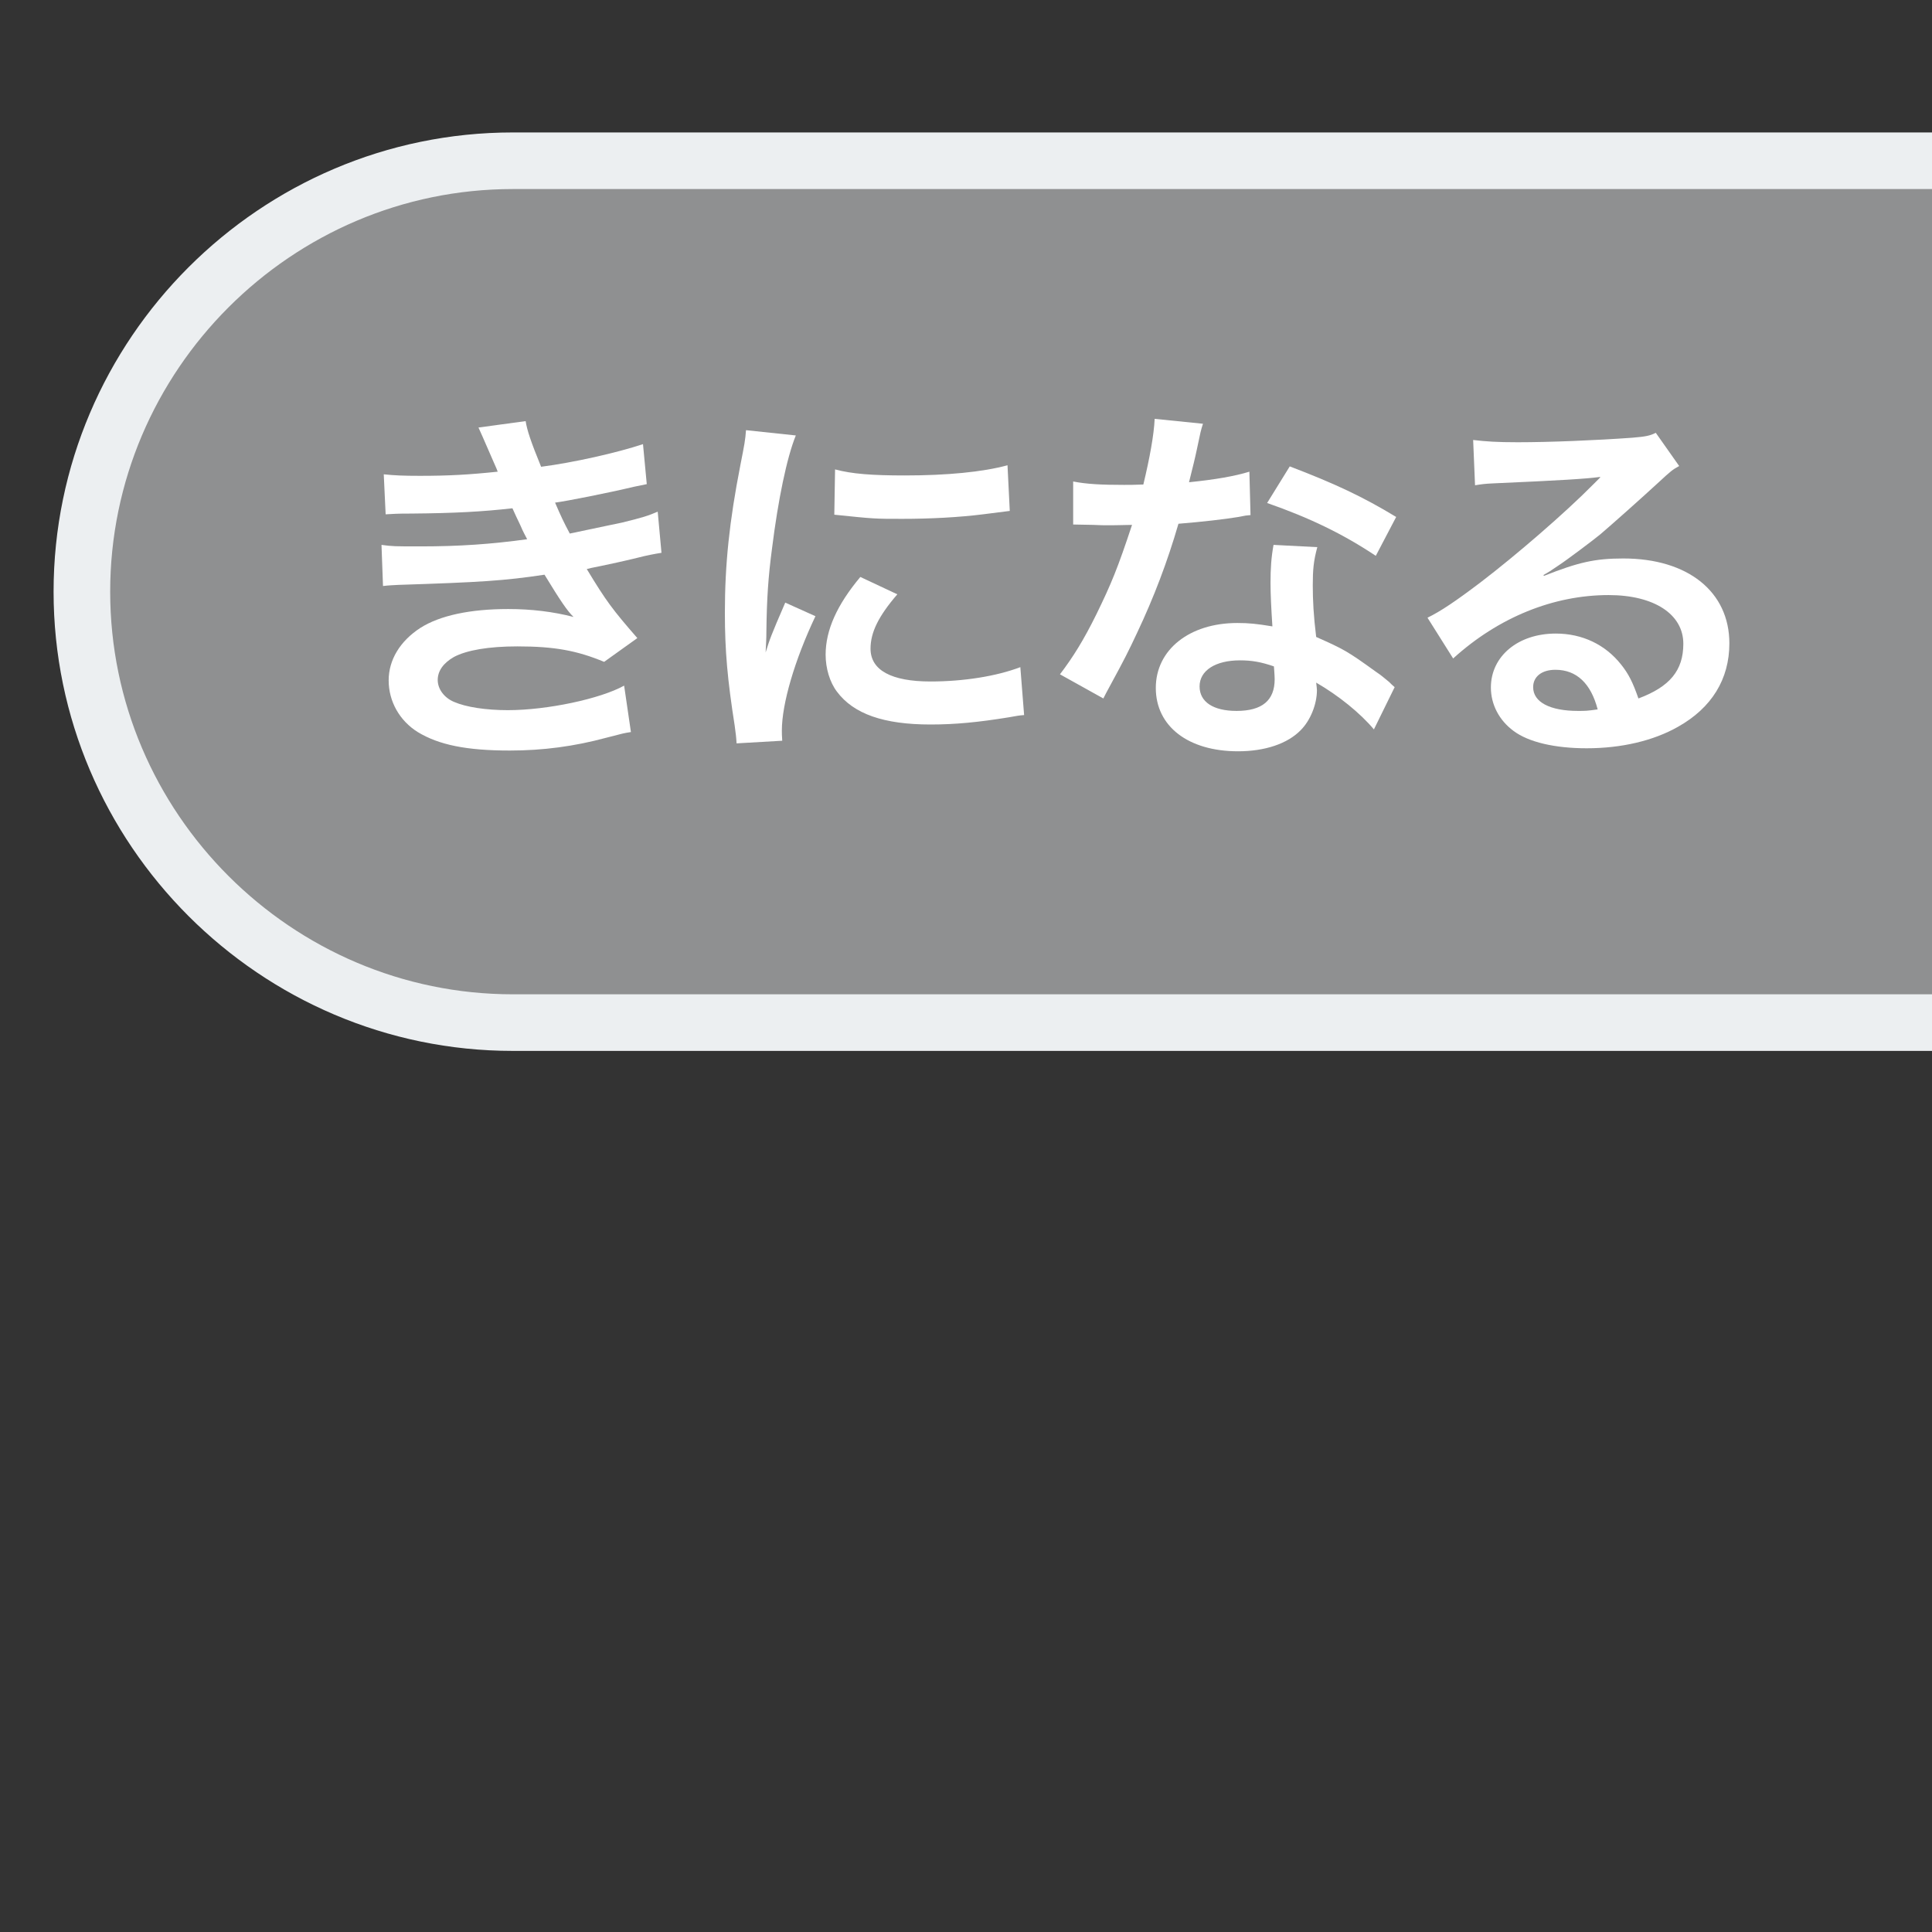 <?xml version="1.0" encoding="utf-8"?>
<!-- Generator: Adobe Illustrator 20.0.0, SVG Export Plug-In . SVG Version: 6.00 Build 0)  -->
<svg version="1.1" id="_x32_" xmlns="http://www.w3.org/2000/svg" xmlns:xlink="http://www.w3.org/1999/xlink" x="0px" y="0px"
	 viewBox="0 0 512 512" style="enable-background:new 0 0 512 512;" xml:space="preserve">
<rect x="0" y="0" width="512" height="512" fill="#333333" stroke="none"/>
<style type="text/css">
	.st0{fill:#ECEFF1;fill-opacity:0.5;stroke:#ECEFF1;stroke-width:15;stroke-miterlimit:10;}
	.st1{fill:#FFFFFF;}
</style>
<path class="st0" d="M520.6,271H135.9c-62.8,0-114.2-51.4-114.2-114.2v0C21.7,94,73.1,42.6,135.9,42.6h384.7V271z"/>
<g>
	<path class="st1" d="M101.7,125.7c2.9,0.3,5.2,0.4,9.6,0.4c7.6,0,13-0.3,20.6-1.1c-0.3-0.8-0.3-0.8-1.1-2.6c-2.5-5.8-3.9-8.9-4-9.1
		l12.5-1.7c0.4,2.5,1.4,5.5,4.1,12.1c8.5-1.1,20.1-3.7,27-6l1,10.6c-1,0.2-1,0.2-3.4,0.7c-6.7,1.6-17.8,3.8-20.9,4.2
		c1.6,3.7,2.2,5,3.9,8.2c8.6-1.8,13.2-2.8,13.8-2.9c5.7-1.4,6.9-1.8,9.5-2.9l1,10.9c-1.9,0.3-4,0.7-6.3,1.3c-4.1,1-7.4,1.7-9.8,2.2
		c-2.5,0.5-2.5,0.5-3.7,0.8c5.2,8.6,6.8,10.7,13.4,18.3l-8.8,6.3c-7.2-3-13.2-4.1-23-4.1c-7.6,0-13.4,1-16.8,2.8
		c-2.8,1.6-4.3,3.7-4.3,6.1c0,2.4,1.7,4.7,4.3,5.8c3.2,1.4,8.5,2.2,14.3,2.2c10.4,0,24.5-3,30.8-6.5l1.8,12.3
		c-1.9,0.3-1.9,0.3-6.5,1.5c-8.5,2.3-16.8,3.4-25.6,3.4c-11.5,0-18.8-1.5-24.4-4.9c-4.8-3-7.7-8.1-7.7-13.7c0-5.4,3-10.4,8.4-13.9
		c5.2-3.3,13.2-5,23.3-5c6.1,0,11.9,0.7,17.3,2.1c-1.6-1.5-3.5-4.3-7.7-11.2c-10.6,1.6-17,2-38.7,2.7c-1.7,0.1-2.4,0.1-4.1,0.3
		l-0.4-10.9c2.9,0.4,3.5,0.4,10.3,0.4c10.5,0,18.8-0.6,28.3-1.9c-0.6-1.2-1-1.8-1.8-3.7c-1-2.1-1.3-2.7-2.1-4.5
		c-8,0.9-15.2,1.3-26.8,1.4c-4.2,0-4.7,0.1-6.8,0.2L101.7,125.7z"/>
	<path class="st1" d="M195.2,197c-0.1-1.8-0.2-2.4-0.5-4.7c-1.9-12.1-2.6-19.8-2.6-29.9c0-12.9,1.2-24.3,4.1-39.1
		c1.1-5.6,1.3-6.6,1.5-9.3l13.2,1.4c-2.4,5.9-4.7,17.1-6.3,29.9c-1,7.5-1.4,13.4-1.5,22.1c0,2.2-0.1,3-0.2,5.5
		c1.1-3.5,1.3-4.2,5.2-13.2l8,3.6c-5.5,11.6-8.9,23.2-8.9,30.3c0,0.6,0,1.4,0.1,2.7L195.2,197z M237.8,157.5
		c-5,5.8-7.1,10.1-7.1,14.4c0,5.7,5.5,8.7,15.9,8.7c8.8,0,17.5-1.4,23.8-3.8l1,12.7c-1.4,0.1-1.8,0.2-4.1,0.6
		c-8,1.3-14.1,1.9-20.7,1.9c-12.4,0-20.4-2.8-24.8-8.7c-1.9-2.5-3-6.2-3-9.8c0-6.5,3-13.2,9.2-20.6L237.8,157.5z M221.3,124.4
		c4.5,1.2,9.8,1.6,18.5,1.6c11.1,0,20.6-0.9,27.2-2.7l0.6,12.1c-0.8,0.1-2.3,0.3-7.1,0.9c-6.4,0.8-14,1.2-21.4,1.2
		c-7.3,0-7.4,0-18-1.1L221.3,124.4z"/>
	<path class="st1" d="M318.8,112.3c-0.6,1.9-0.6,1.9-1.6,6.7c-0.5,2.4-1,4.4-2.1,8.8c6.9-0.7,12.1-1.6,16-2.8l0.3,11.5
		c-1.1,0.1-1.3,0.1-3.2,0.5c-3.6,0.6-9.7,1.3-15.9,1.8c-2.9,10-6.5,19.5-11,29c-2.3,4.9-3.2,6.7-7,13.7c-1.3,2.4-1.3,2.4-1.9,3.6
		l-11.5-6.4c3.5-4.6,6.3-9.1,9.7-16c3.9-8,5.6-12.1,9.4-23.6c-4.5,0.1-5.1,0.1-6.3,0.1c-1.3,0-1.9,0-4-0.1l-5.3-0.1v-11.4
		c3.6,0.7,7.4,0.9,13.5,0.9c1.2,0,2.9,0,5.1-0.1c1.7-7.1,2.8-13.1,3-17.4L318.8,112.3z M364.1,193.3c-3.6-4.3-9.4-9-15.3-12.4
		c0.1,0.9,0.2,1.6,0.2,2c0,3.7-1.7,8-4.3,10.6c-3.5,3.6-9.5,5.6-16.6,5.6c-13.2,0-21.8-6.6-21.8-16.8c0-10.1,8.9-17.2,21.6-17.2
		c3,0,5.1,0.2,9.3,0.9c-0.3-4.6-0.5-8.5-0.5-11.5c0-3.9,0.2-6.8,0.8-10.1l11.6,0.6c-1,3.7-1.2,6-1.2,10.1c0,4,0.2,8,0.9,13.7
		c7.2,3.2,8.2,3.7,15.8,9.2c1.5,1,1.9,1.4,3.5,2.7c0.8,0.8,0.8,0.8,1.5,1.4L364.1,193.3z M328.6,175c-6.5,0-10.7,2.7-10.7,6.9
		c0,4.1,3.6,6.5,9.8,6.5c6.8,0,10.1-2.8,10.1-8.4c0-1-0.2-3.4-0.2-3.4C334.1,175.4,331.7,175,328.6,175z M364.6,147.3
		c-8.7-5.8-17.6-10.1-28.8-14l6-9.7c11.8,4.5,19.3,8,28.2,13.4L364.6,147.3z"/>
	<path class="st1" d="M409.2,152.6c9.1-3.6,13.5-4.6,21-4.6c17.1,0,28.1,8.8,28.1,22.5c0,9.5-4.7,17.1-13.6,22.1
		c-6.5,3.7-15,5.7-24.2,5.7c-8.4,0-15.4-1.6-19.4-4.6c-3.8-2.8-6-7-6-11.5c0-8.3,7.2-14.3,17.2-14.3c7,0,13.1,2.9,17.3,8.2
		c2,2.5,3.1,4.7,4.6,9c8.3-3.1,11.9-7.4,11.9-14.5c0-7.8-7.7-12.9-19.8-12.9c-14.6,0-29.2,5.9-41.2,16.8l-6.8-10.8
		c3.5-1.7,7.5-4.4,14.1-9.4c9.3-7.1,22.3-18.3,29.9-26c0.2-0.2,1.2-1.2,1.8-1.8l-0.1-0.1c-3.8,0.5-10.2,0.9-28.3,1.7
		c-2.2,0.1-2.9,0.2-4.8,0.5l-0.5-12c3.4,0.4,6.3,0.6,11.8,0.6c8.5,0,20.7-0.5,30.4-1.2c3.5-0.3,4.6-0.5,6.2-1.3l6.2,8.8
		c-1.7,0.9-2.4,1.5-5.2,4.1c-5,4.6-12.3,11.1-15.7,14c-1.8,1.5-9,6.9-11,8.2c-2.5,1.7-2.5,1.7-4.1,2.6L409.2,152.6z M412.2,177.5
		c-3.6,0-5.9,1.8-5.9,4.6c0,4,4.5,6.3,11.9,6.3c1.9,0,2.4,0,5.2-0.4C421.6,181.1,417.8,177.5,412.2,177.5z"/>
</g>
</svg>
